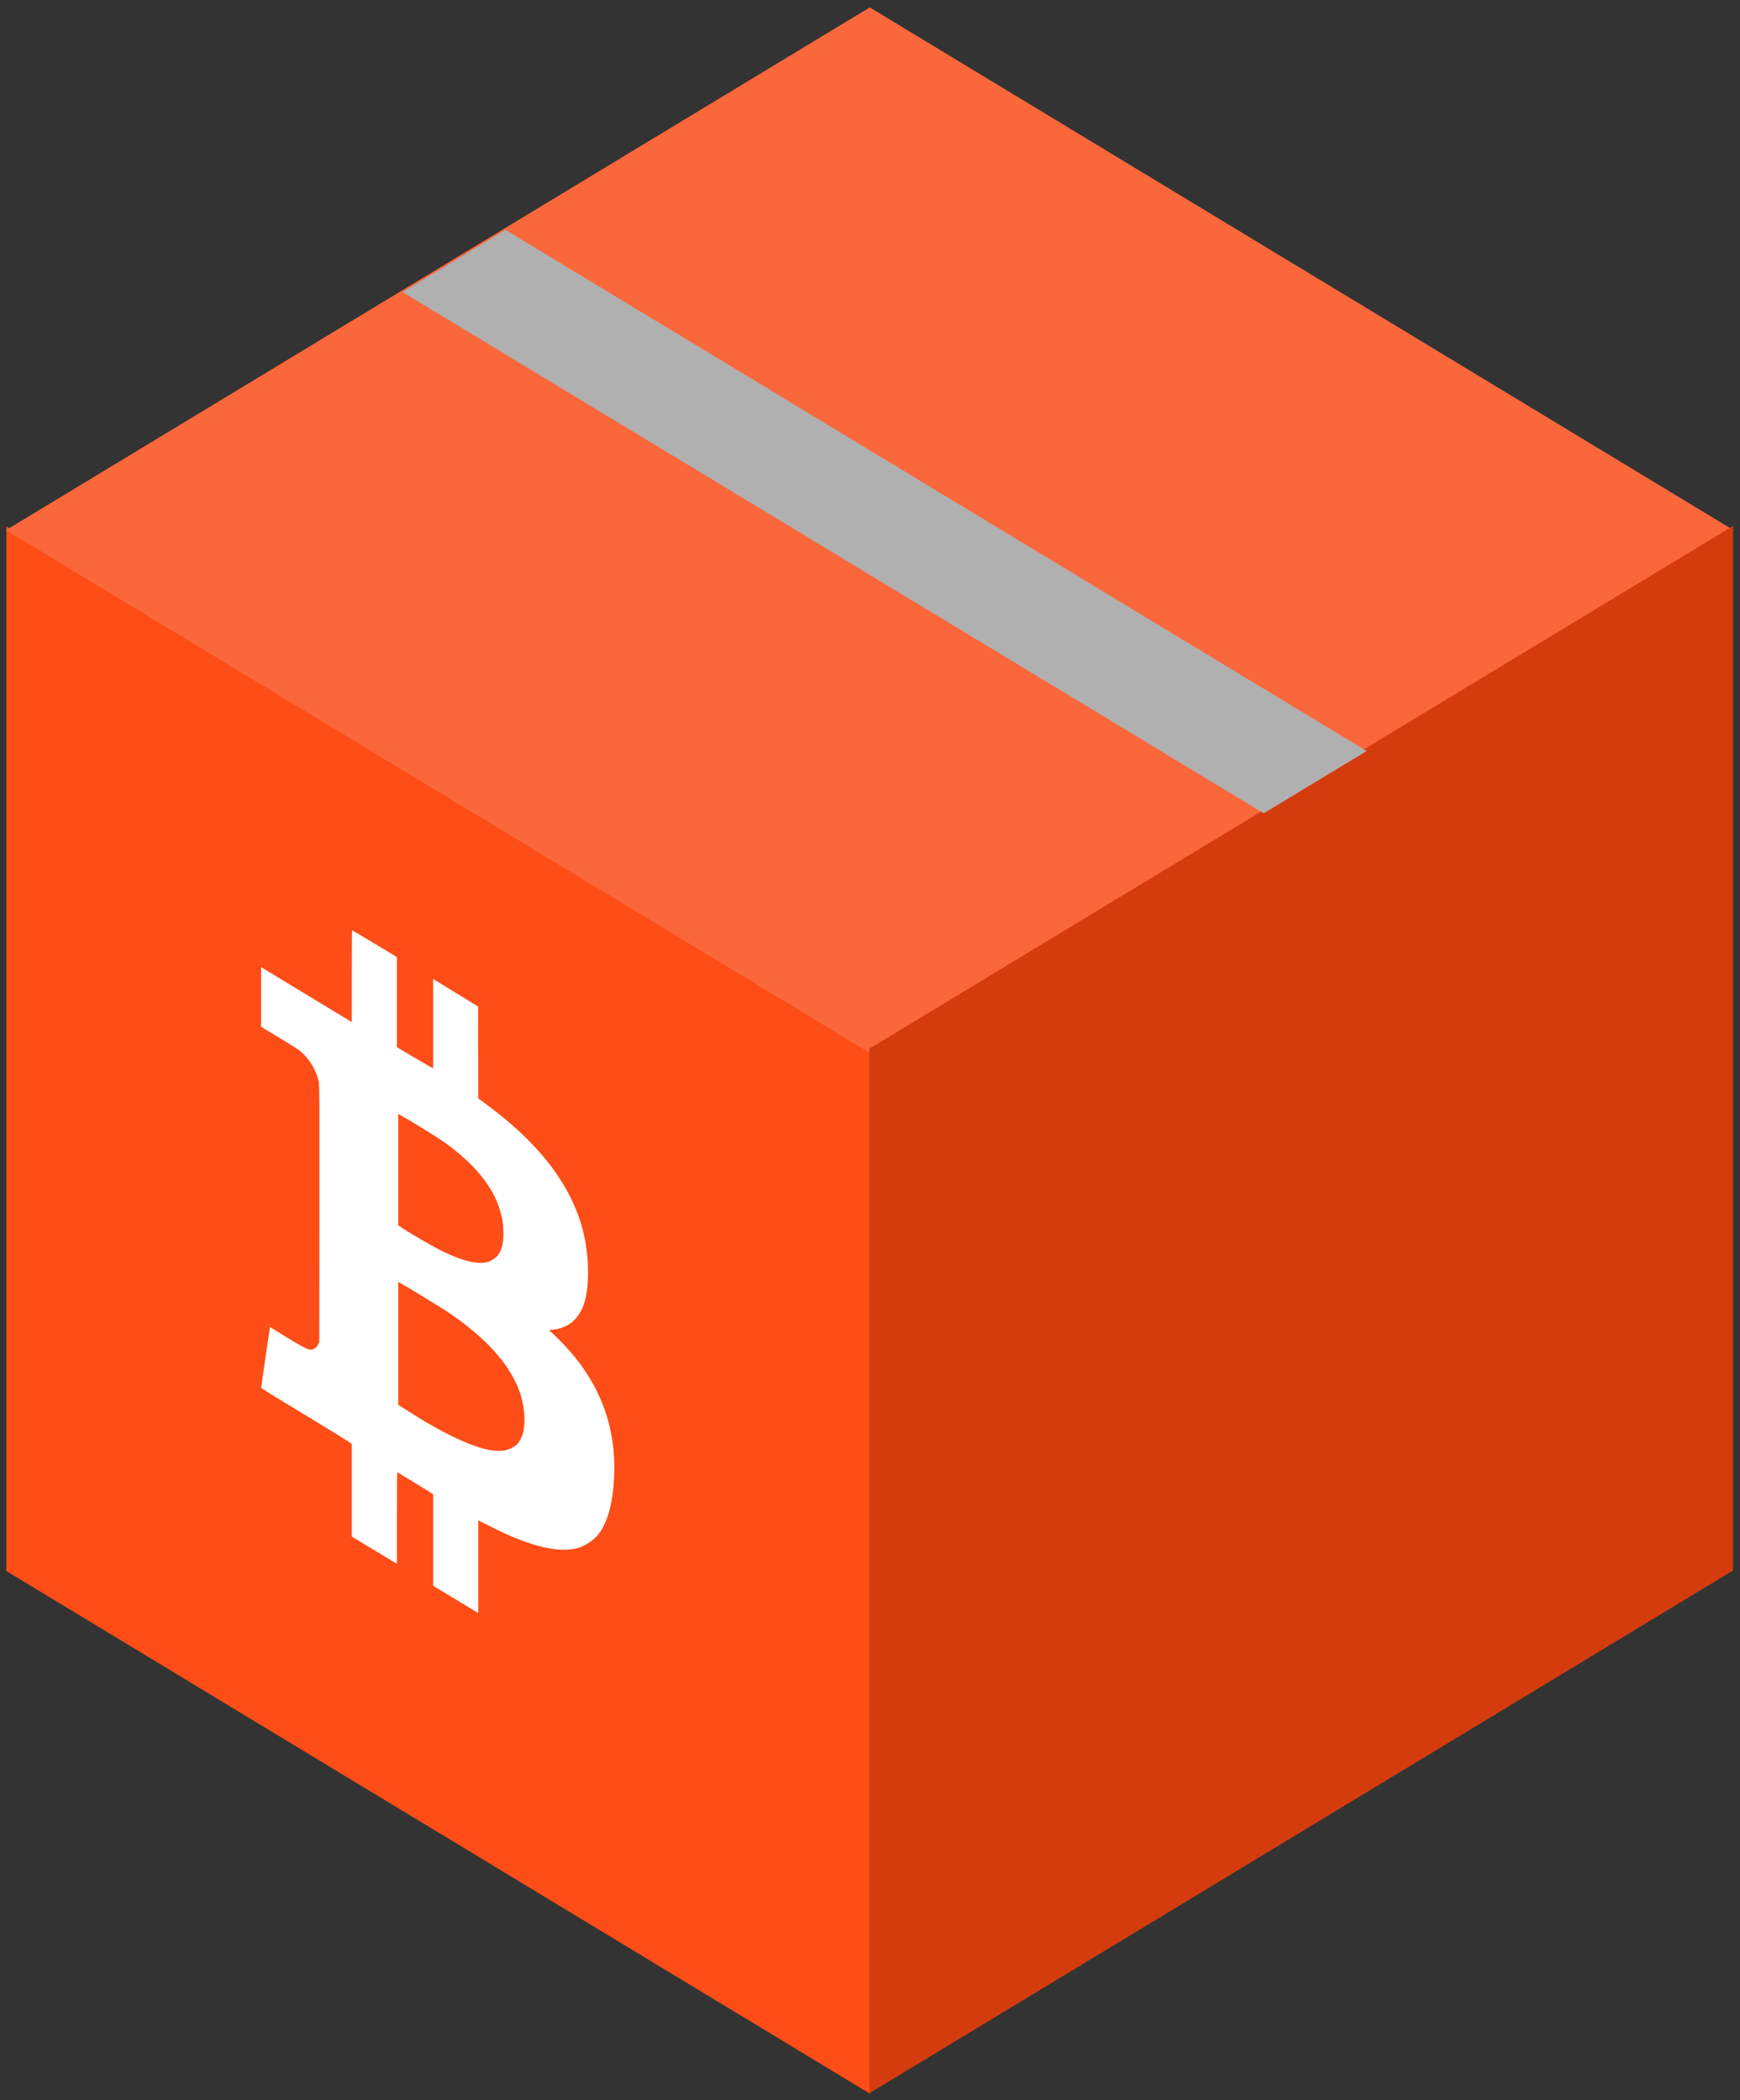 <svg width="203" height="245" viewBox="0 0 203 245" fill="none" xmlns="http://www.w3.org/2000/svg">
<rect x="0" y="0" width="203" height="245" fill="#333333" stroke="none"/>
<rect width="117.724" height="121.856" transform="matrix(0.856 0.518 -1.87921e-07 1 0.742 61.416)" fill="#FE4D17"/>
<rect width="117.724" height="117.724" transform="matrix(0.856 0.518 -0.856 0.518 101.473 0.865)" fill="#FA673A"/>
<rect width="117.724" height="121.856" transform="matrix(0.856 -0.518 -1.45864e-07 1 101.409 122.343)" fill="#D53C0D"/>
<path fill-rule="evenodd" clip-rule="evenodd" d="M41.078 108.533C41.059 108.545 41.044 110.957 41.044 113.893L41.044 119.231L39.664 118.401C38.904 117.944 36.525 116.503 34.375 115.198L30.466 112.825L30.466 116.304L30.466 119.784L32.62 121.088C34.476 122.211 34.828 122.439 35.162 122.736C36.184 123.647 36.883 124.847 37.194 126.225C37.271 126.565 37.277 127.883 37.264 141.577L37.251 156.556L37.103 156.866C36.931 157.224 36.564 157.463 36.217 157.444C35.842 157.423 35.156 157.064 33.267 155.898L31.501 154.808L31.474 154.952C31.427 155.209 30.466 161.831 30.466 161.899C30.466 161.944 32.006 162.896 35.283 164.878C37.932 166.48 40.312 167.939 40.572 168.119L41.044 168.446L41.044 173.849L41.044 179.253L43.675 180.844L46.307 182.436L46.307 177.091C46.307 174.151 46.324 171.748 46.346 171.75C46.367 171.752 47.319 172.327 48.461 173.028L50.538 174.302L50.538 179.649L50.538 184.995L53.17 186.587L55.801 188.179L55.801 182.771L55.801 177.364L56.175 177.552C57.719 178.328 58.509 178.712 59.167 179.004C62.889 180.657 65.623 181.152 67.606 180.53C68.21 180.341 69.215 179.679 69.641 179.19C70.83 177.825 71.481 175.595 71.643 172.333C71.921 166.757 70.175 161.811 66.431 157.566C65.869 156.929 64.802 155.839 64.324 155.412L64.049 155.167L64.439 155.127C65.704 154.997 66.643 154.507 67.335 153.614C68.215 152.477 68.603 150.911 68.603 148.489C68.603 144.966 67.814 141.919 66.098 138.818C64.133 135.265 60.917 131.868 56.408 128.581L55.802 128.139L55.789 122.776L55.775 117.412L53.157 115.812L50.538 114.211L50.538 119.422L50.538 124.633L49.416 123.997C48.799 123.646 47.846 123.09 47.3 122.759L46.307 122.159L46.307 116.906L46.307 111.653L43.71 110.082C42.281 109.218 41.097 108.521 41.078 108.533ZM51.88 133.279C55.359 135.792 57.457 138.347 58.307 141.107C58.597 142.049 58.691 142.595 58.726 143.539C58.773 144.798 58.594 145.685 58.163 146.337C57.91 146.719 57.25 147.158 56.782 147.254C55.596 147.498 53.941 147.091 51.673 145.998C50.739 145.549 47.695 143.792 46.965 143.282L46.462 142.931L46.462 136.436L46.462 129.942L47.249 130.394C48.545 131.139 51.245 132.82 51.88 133.279ZM52.86 153.471C55.646 155.46 57.6 157.305 58.97 159.242C59.787 160.398 60.453 161.723 60.782 162.846C61.102 163.938 61.253 165.249 61.168 166.203C61.097 167.001 60.998 167.367 60.695 167.948C60.462 168.396 60.369 168.497 59.934 168.776C59.227 169.228 58.555 169.341 57.423 169.199C55.34 168.937 51.792 167.288 47.78 164.718L46.462 163.873L46.462 156.709L46.462 149.544L47.274 150.012C48.716 150.842 52.196 152.997 52.86 153.471Z" fill="white"/>
<rect width="117.368" height="14.023" transform="matrix(0.856 0.518 -0.856 0.518 58.978 26.815)" fill="#B0B0B0"/>
</svg>
